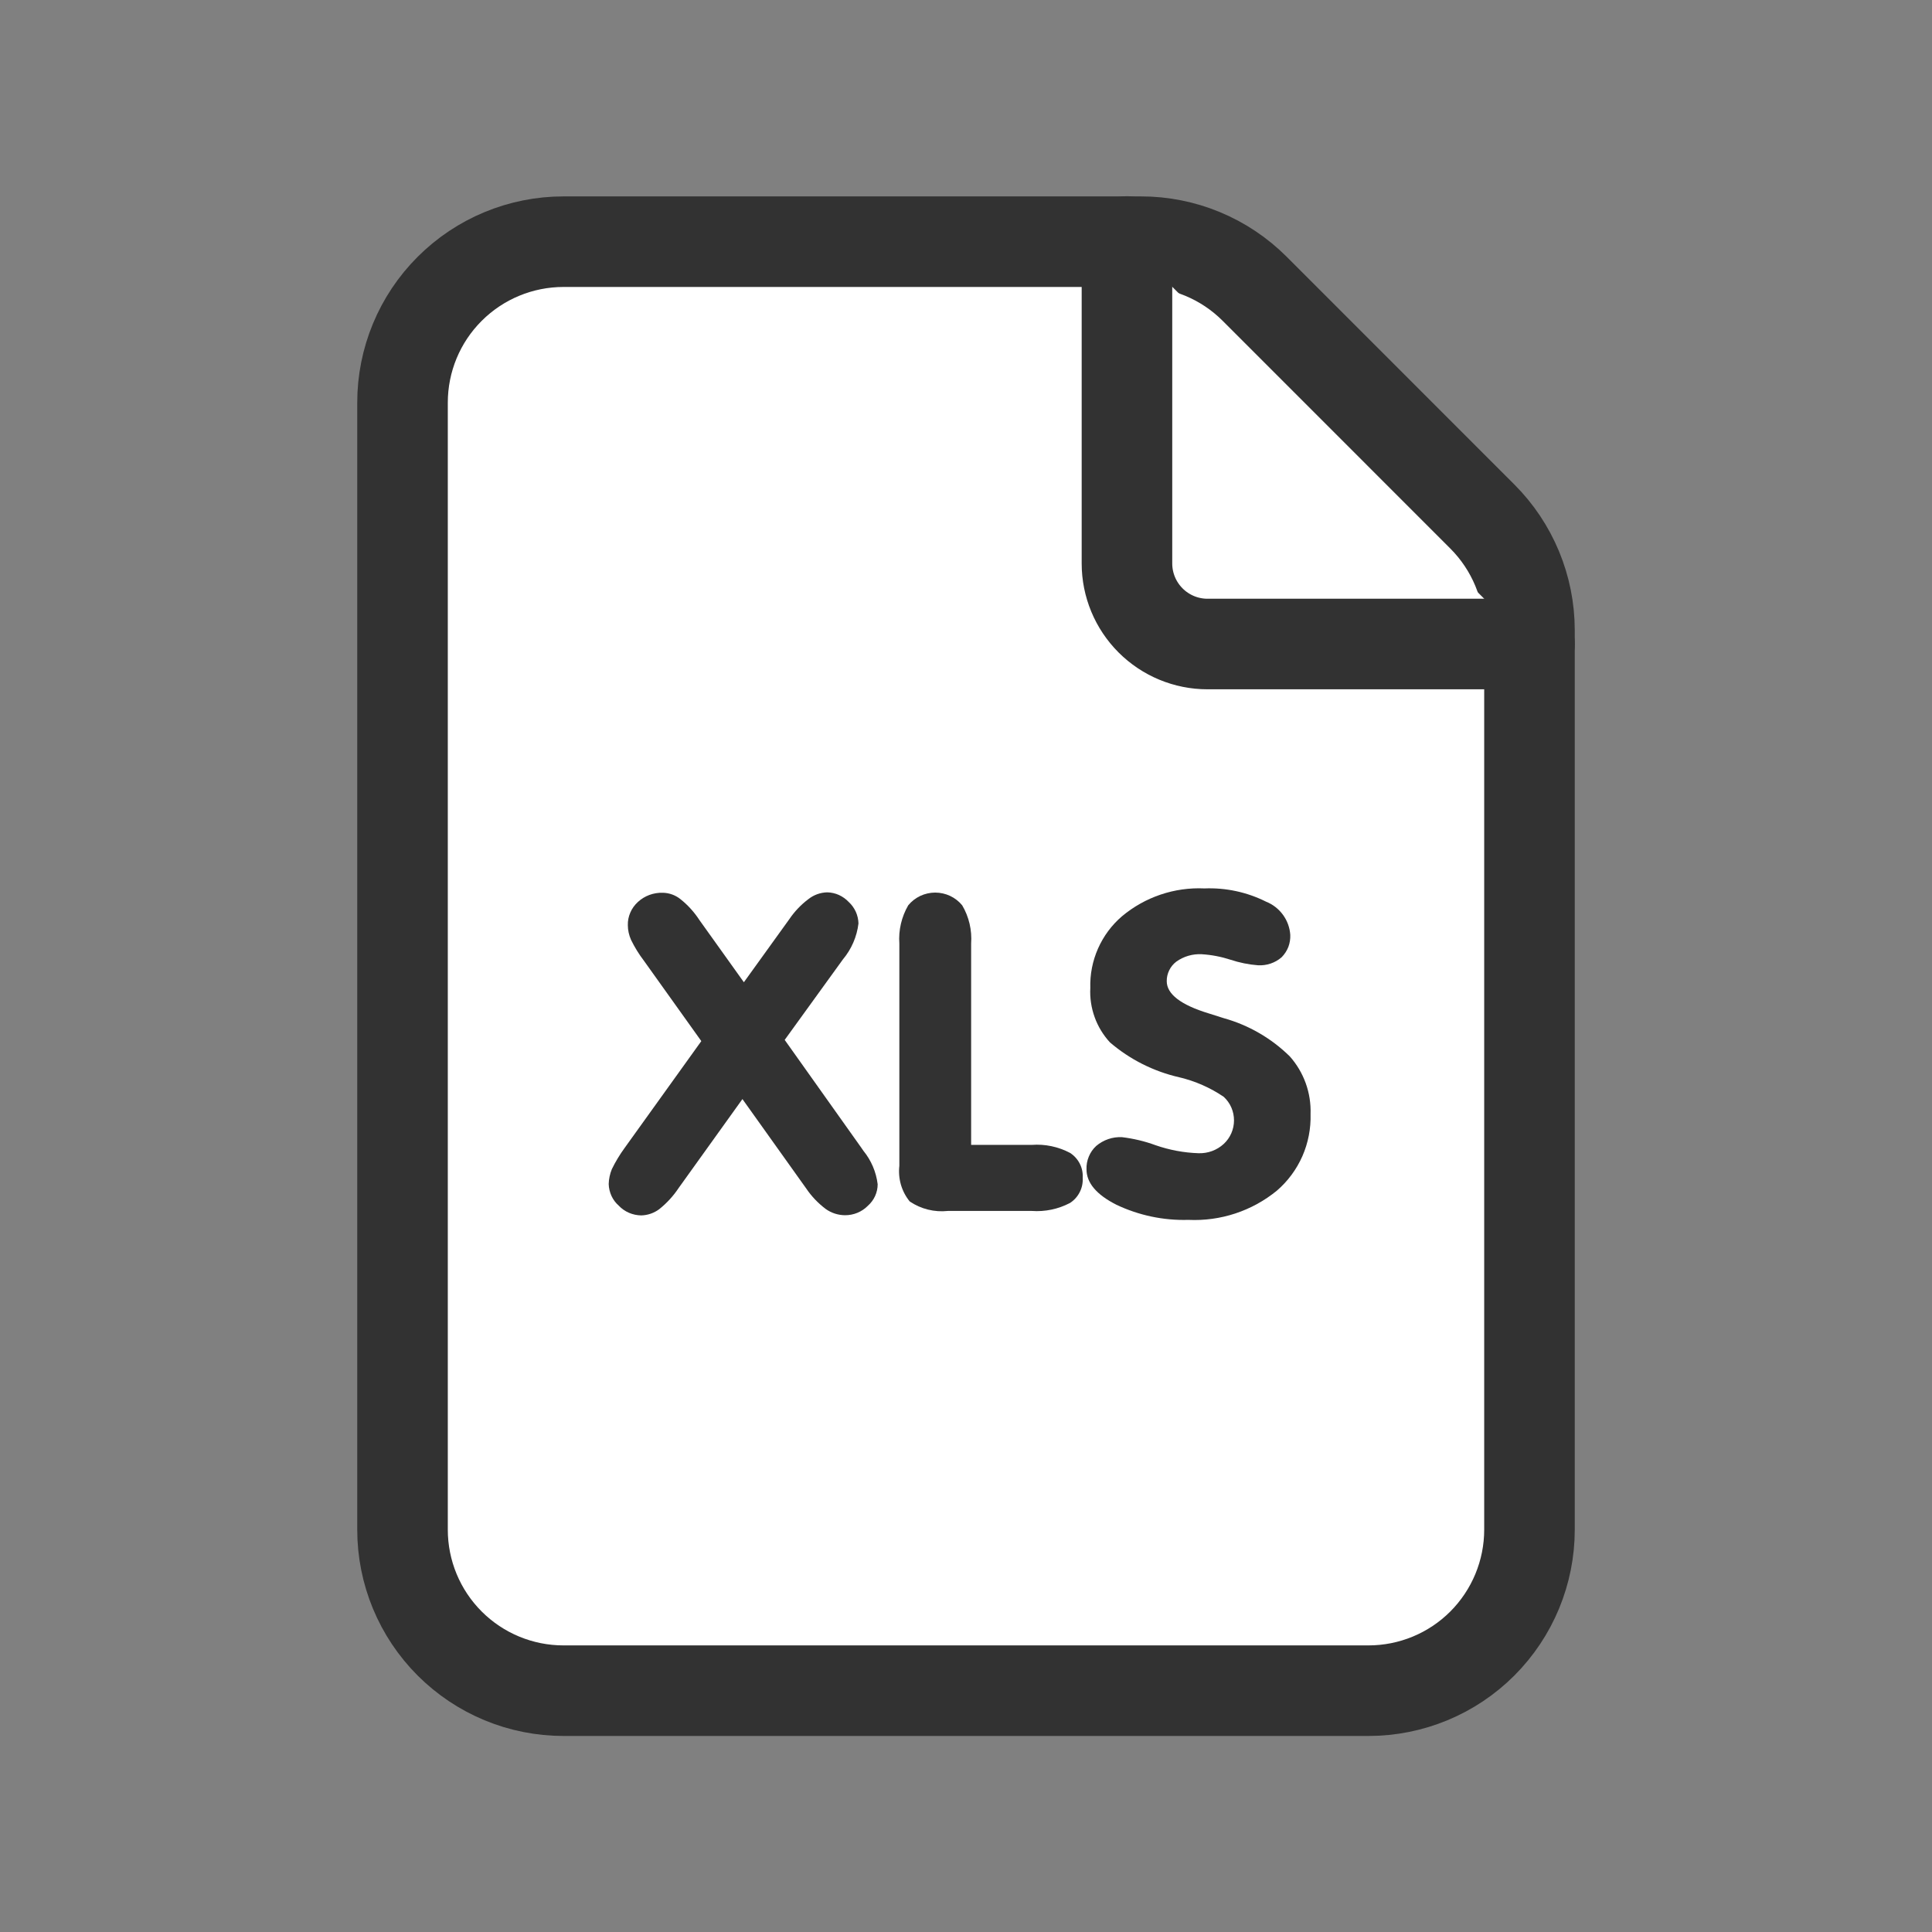 <svg width="32" height="32" viewBox="0 0 32 32" fill="none" xmlns="http://www.w3.org/2000/svg">
<rect x="0" y="0" width="32" height="32" fill="#808080" stroke="none"/>
<g clip-path="url(#clip0_691_184)">
<path d="M24.552 8.555L20.781 4.783C20.281 4.283 19.603 4.002 18.896 4.003H9.333C8.626 4.003 7.948 4.284 7.448 4.784C6.947 5.284 6.667 5.962 6.667 6.669V25.336C6.667 26.043 6.947 26.721 7.448 27.222C7.948 27.722 8.626 28.003 9.333 28.003H22.666C23.374 28.003 24.052 27.722 24.552 27.222C25.052 26.721 25.333 26.043 25.333 25.336V10.437C25.332 9.731 25.051 9.054 24.552 8.555Z" fill="white" stroke="#323232" stroke-width="1.5" stroke-linecap="round" stroke-linejoin="round"/>
<path d="M25.333 10.667H20C19.646 10.667 19.307 10.526 19.057 10.276C18.807 10.026 18.666 9.687 18.666 9.333V4" fill="white"/>
<path d="M25.333 10.667H20C19.646 10.667 19.307 10.526 19.057 10.276C18.807 10.026 18.666 9.687 18.666 9.333V4" stroke="#323232" stroke-width="1.5" stroke-linecap="round" stroke-linejoin="round"/>
<path d="M11.242 19.675C11.154 19.808 11.045 19.927 10.92 20.027C10.834 20.092 10.729 20.128 10.621 20.131C10.551 20.13 10.482 20.115 10.418 20.088C10.354 20.06 10.296 20.02 10.248 19.969C10.197 19.924 10.156 19.869 10.128 19.808C10.1 19.746 10.084 19.68 10.082 19.612C10.084 19.527 10.102 19.444 10.134 19.365C10.195 19.24 10.267 19.121 10.349 19.009L11.616 17.244L10.664 15.911C10.582 15.804 10.511 15.688 10.452 15.567C10.418 15.49 10.399 15.408 10.399 15.324C10.397 15.252 10.411 15.181 10.44 15.115C10.468 15.049 10.511 14.99 10.564 14.941C10.676 14.837 10.825 14.782 10.979 14.787C11.086 14.789 11.19 14.827 11.273 14.895C11.396 14.993 11.501 15.11 11.586 15.241L12.321 16.269L13.071 15.228C13.158 15.099 13.266 14.985 13.39 14.892C13.479 14.822 13.587 14.783 13.7 14.78C13.767 14.781 13.834 14.796 13.896 14.824C13.957 14.852 14.013 14.892 14.059 14.941C14.108 14.986 14.147 15.041 14.175 15.102C14.202 15.162 14.217 15.228 14.219 15.295C14.193 15.514 14.103 15.721 13.961 15.891L12.997 17.224L14.268 19.013L14.3 19.06C14.43 19.219 14.512 19.411 14.537 19.615C14.537 19.682 14.522 19.749 14.494 19.811C14.466 19.872 14.425 19.927 14.374 19.972C14.325 20.022 14.266 20.061 14.201 20.088C14.136 20.115 14.066 20.128 13.996 20.128C13.881 20.127 13.769 20.091 13.676 20.024C13.55 19.929 13.44 19.814 13.352 19.683L12.297 18.204L11.242 19.675Z" fill="#323232"/>
<path d="M14.896 15.629C14.88 15.408 14.932 15.187 15.043 14.995C15.097 14.929 15.165 14.876 15.243 14.839C15.32 14.803 15.405 14.784 15.49 14.784C15.575 14.784 15.66 14.803 15.737 14.839C15.815 14.876 15.883 14.929 15.937 14.995C16.05 15.186 16.101 15.408 16.085 15.629V18.963H17.088C17.308 18.946 17.529 18.993 17.724 19.096C17.792 19.14 17.847 19.201 17.884 19.273C17.921 19.345 17.938 19.426 17.933 19.507C17.938 19.588 17.922 19.67 17.885 19.743C17.848 19.817 17.793 19.879 17.724 19.924C17.529 20.027 17.308 20.073 17.088 20.057H15.701C15.478 20.081 15.254 20.026 15.068 19.9C15.001 19.818 14.952 19.724 14.922 19.622C14.893 19.521 14.884 19.414 14.896 19.309V15.629Z" fill="#323232"/>
<path d="M21.707 18.451C21.714 18.691 21.668 18.929 21.572 19.149C21.475 19.369 21.331 19.564 21.149 19.721C20.737 20.058 20.215 20.23 19.683 20.205C19.272 20.217 18.864 20.131 18.492 19.955C18.161 19.787 17.996 19.592 17.996 19.368C17.993 19.296 18.006 19.224 18.034 19.157C18.061 19.09 18.103 19.03 18.156 18.981C18.275 18.88 18.428 18.827 18.584 18.835C18.773 18.858 18.96 18.902 19.139 18.968C19.369 19.048 19.609 19.093 19.852 19.101C20.006 19.106 20.156 19.051 20.269 18.947C20.323 18.897 20.366 18.836 20.395 18.769C20.424 18.702 20.439 18.63 20.439 18.557C20.439 18.483 20.424 18.411 20.395 18.344C20.366 18.277 20.323 18.217 20.269 18.167C20.045 18.015 19.795 17.905 19.531 17.843C19.107 17.746 18.714 17.548 18.384 17.265C18.273 17.144 18.186 17.002 18.131 16.848C18.075 16.693 18.05 16.528 18.059 16.364C18.052 16.139 18.096 15.916 18.187 15.71C18.278 15.505 18.413 15.322 18.584 15.176C18.965 14.857 19.453 14.692 19.949 14.715C20.303 14.701 20.654 14.776 20.971 14.935C21.082 14.979 21.179 15.055 21.25 15.152C21.321 15.249 21.363 15.364 21.371 15.484C21.374 15.552 21.363 15.621 21.339 15.685C21.314 15.748 21.276 15.806 21.228 15.855C21.12 15.949 20.979 15.996 20.836 15.988C20.681 15.976 20.529 15.945 20.381 15.896C20.227 15.846 20.067 15.815 19.905 15.805C19.755 15.797 19.606 15.84 19.483 15.928C19.433 15.966 19.393 16.015 19.366 16.071C19.338 16.128 19.324 16.189 19.325 16.252C19.325 16.464 19.556 16.644 20.02 16.785L20.269 16.864C20.682 16.979 21.058 17.197 21.363 17.497C21.596 17.759 21.719 18.101 21.707 18.451Z" fill="#323232"/>
</g>
<defs>
<clipPath id="clip0_691_184">
<rect width="32" height="32" fill="white"/>
</clipPath>
</defs>
</svg>
